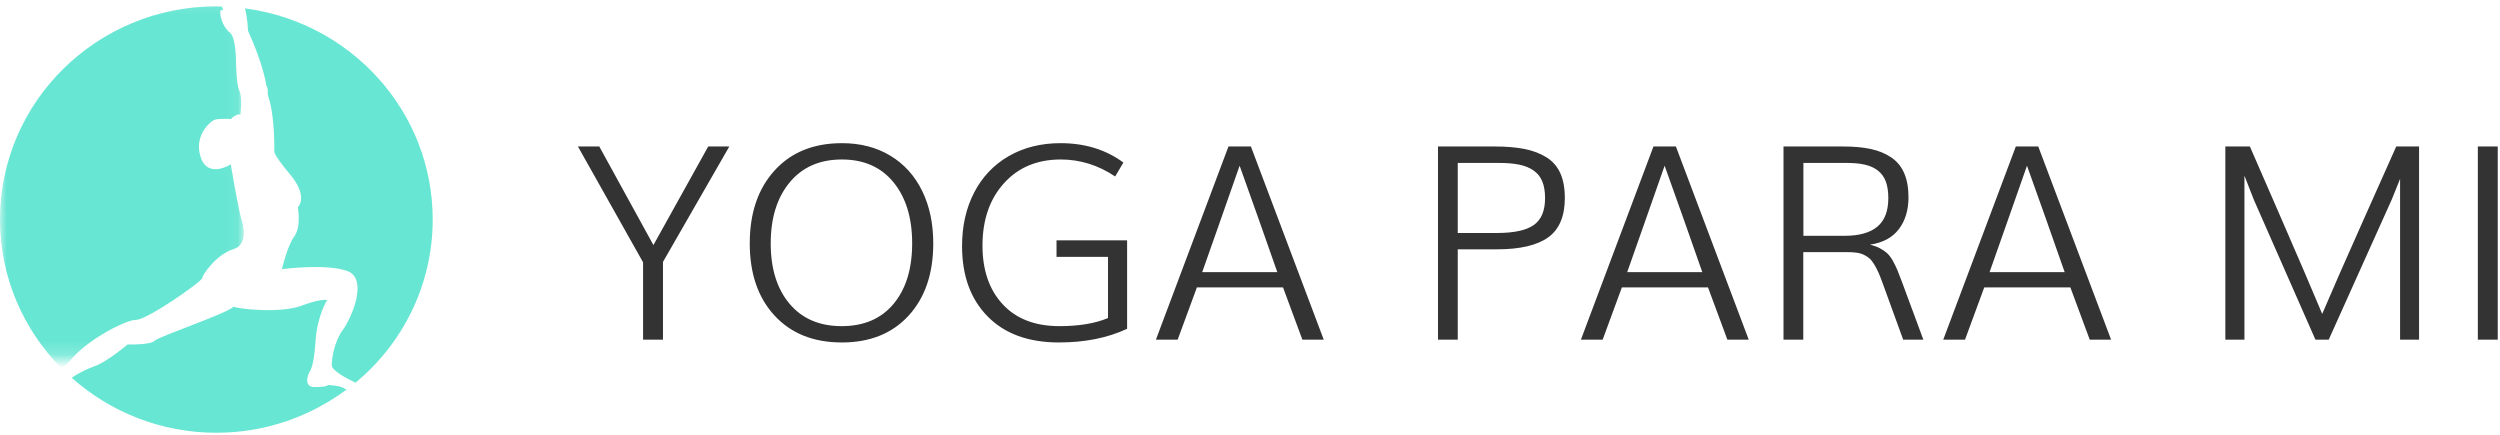 <?xml version="1.0" encoding="UTF-8"?>
<svg width="184px" height="32px" viewBox="0 0 184 32" version="1.1" xmlns="http://www.w3.org/2000/svg" xmlns:xlink="http://www.w3.org/1999/xlink">
    <!-- Generator: Sketch 43.1 (39012) - http://www.bohemiancoding.com/sketch -->
    <title>Logo</title>
    <desc>Created with Sketch.</desc>
    <defs>
        <polygon id="path-1" points="6.76764039e-16 26.8 6.76764039e-16 0.151 17.94 0.151 17.94 26.8 0 26.8"></polygon>
    </defs>
    <g id="YogaParaMiLogo" stroke="none" stroke-width="1" fill="none" fill-rule="evenodd">
        <g id="01-Home" transform="translate(-49, -20)">
            <g id="Top-Menu-Not-Login" transform="translate(0, 19)">
                <g id="Topmenu">
                    <g id="Logo" transform="translate(49, 0)">
                        <path d="M47.33,26 L47.33,20.307 L42.535,11.781 L44.107,11.781 L48.092,19.037 L52.125,11.781 L53.678,11.781 L48.795,20.277 L48.795,26 L47.33,26 Z M61.959,26.205 C59.876,26.205 58.225,25.546 57.008,24.228 C55.79,22.909 55.182,21.137 55.182,18.91 C55.182,16.677 55.79,14.89 57.008,13.549 C58.225,12.208 59.879,11.537 61.969,11.537 C63.323,11.537 64.508,11.843 65.523,12.455 C66.539,13.067 67.32,13.93 67.867,15.043 C68.414,16.156 68.688,17.445 68.688,18.91 C68.688,21.137 68.084,22.909 66.876,24.228 C65.668,25.546 64.029,26.205 61.959,26.205 Z M61.949,25.004 C63.583,25.004 64.856,24.457 65.768,23.363 C66.679,22.27 67.135,20.785 67.135,18.91 C67.135,17.035 66.677,15.538 65.763,14.418 C64.848,13.298 63.58,12.738 61.959,12.738 C60.331,12.738 59.052,13.3 58.121,14.423 C57.19,15.546 56.725,17.042 56.725,18.91 C56.725,20.779 57.187,22.261 58.111,23.358 C59.036,24.455 60.315,25.004 61.949,25.004 Z M77.936,26.205 C75.696,26.205 73.948,25.567 72.691,24.291 C71.435,23.015 70.807,21.29 70.807,19.115 C70.807,17.624 71.106,16.304 71.705,15.155 C72.304,14.006 73.154,13.116 74.254,12.484 C75.354,11.853 76.62,11.537 78.053,11.537 C79.85,11.537 81.393,12.012 82.682,12.963 L82.076,13.988 C80.833,13.155 79.498,12.738 78.072,12.738 C76.334,12.738 74.939,13.323 73.888,14.491 C72.836,15.66 72.311,17.188 72.311,19.076 C72.311,20.886 72.807,22.326 73.8,23.397 C74.793,24.468 76.184,25.004 77.975,25.004 C79.413,25.004 80.605,24.805 81.549,24.408 L81.549,19.906 L77.76,19.906 L77.76,18.686 L82.955,18.686 L82.955,25.199 C81.523,25.87 79.85,26.205 77.936,26.205 Z M88.482,21.029 L94.01,21.029 C93.092,18.399 92.167,15.788 91.236,13.197 C90.878,14.219 90.361,15.694 89.684,17.621 C89.007,19.548 88.606,20.684 88.482,21.029 Z M85.074,26 L90.416,11.781 L92.066,11.781 L97.428,26 L95.855,26 L94.43,22.152 L88.092,22.152 L86.676,26 L85.074,26 Z M107.291,18.148 L110.172,18.148 C111.428,18.148 112.333,17.953 112.887,17.562 C113.44,17.172 113.717,16.511 113.717,15.58 C113.717,15.092 113.648,14.682 113.512,14.35 C113.375,14.018 113.162,13.751 112.872,13.549 C112.582,13.347 112.232,13.204 111.822,13.119 C111.412,13.035 110.911,12.992 110.318,12.992 L107.291,12.992 L107.291,18.148 Z M105.836,26 L105.836,11.781 L109.986,11.781 C110.859,11.781 111.603,11.843 112.218,11.967 C112.833,12.09 113.368,12.296 113.824,12.582 C114.28,12.868 114.618,13.257 114.84,13.749 C115.061,14.241 115.172,14.848 115.172,15.57 C115.172,16.918 114.763,17.885 113.946,18.471 C113.129,19.057 111.874,19.35 110.182,19.35 L107.291,19.35 L107.291,26 L105.836,26 Z M119.762,21.029 L125.289,21.029 C124.371,18.399 123.447,15.788 122.516,13.197 C122.158,14.219 121.64,15.694 120.963,17.621 C120.286,19.548 119.885,20.684 119.762,21.029 Z M116.354,26 L121.695,11.781 L123.346,11.781 L128.707,26 L127.135,26 L125.709,22.152 L119.371,22.152 L117.955,26 L116.354,26 Z M132.73,18.354 L135.787,18.354 C136.842,18.354 137.638,18.129 138.175,17.68 C138.712,17.23 138.98,16.531 138.98,15.58 C138.98,15.105 138.92,14.703 138.8,14.374 C138.679,14.045 138.492,13.778 138.238,13.573 C137.984,13.368 137.67,13.22 137.296,13.129 C136.922,13.038 136.471,12.992 135.943,12.992 L132.73,12.992 L132.73,18.354 Z M131.266,26 L131.266,11.781 L135.66,11.781 C136.448,11.781 137.127,11.843 137.696,11.967 C138.266,12.09 138.764,12.296 139.19,12.582 C139.617,12.868 139.936,13.256 140.147,13.744 C140.359,14.232 140.465,14.825 140.465,15.521 C140.465,16.465 140.227,17.248 139.752,17.87 C139.277,18.492 138.567,18.871 137.623,19.008 C137.903,19.073 138.146,19.159 138.351,19.267 C138.556,19.374 138.731,19.493 138.878,19.623 C139.024,19.753 139.164,19.936 139.298,20.17 C139.431,20.404 139.544,20.631 139.635,20.849 C139.726,21.067 139.843,21.368 139.986,21.752 L141.559,26 L140.074,26 L138.59,21.918 C138.466,21.573 138.359,21.296 138.268,21.088 C138.176,20.88 138.072,20.678 137.955,20.482 C137.838,20.287 137.722,20.137 137.608,20.033 C137.494,19.929 137.353,19.836 137.184,19.755 C137.014,19.674 136.827,19.62 136.622,19.594 C136.417,19.568 136.171,19.555 135.885,19.555 L132.721,19.555 L132.721,26 L131.266,26 Z M146.432,21.029 L151.959,21.029 C151.041,18.399 150.117,15.788 149.186,13.197 C148.827,14.219 148.31,15.694 147.633,17.621 C146.956,19.548 146.555,20.684 146.432,21.029 Z M143.023,26 L148.365,11.781 L150.016,11.781 L155.377,26 L153.805,26 L152.379,22.152 L146.041,22.152 L144.625,26 L143.023,26 Z M163.785,26 L163.785,11.781 L165.592,11.781 C165.768,12.185 166.528,13.93 167.872,17.016 C169.216,20.102 170.23,22.465 170.914,24.105 C171.611,22.465 172.646,20.106 174.02,17.03 C175.393,13.954 176.174,12.204 176.363,11.781 L178.043,11.781 L178.043,26 L176.646,26 L176.646,14.164 L176.041,15.668 L171.393,26 L170.416,26 L165.885,15.707 L165.191,13.93 L165.191,26 L163.785,26 Z M182.369,26 L182.369,11.781 L183.834,11.781 L183.834,26 L182.369,26 Z" id="YOGA-PARA-MI" fill="#333333"></path>
                        <g id="Page-1">
                            <path d="M24.126,29.336 C24.126,29.336 24.126,29.488 23.166,29.488 C22.208,29.488 22.774,28.374 22.774,28.374 C22.774,28.374 23.098,28.104 23.218,26.164 C23.338,24.222 24.075,23.091 24.075,23.091 C24.075,23.091 23.723,22.947 22.327,23.447 C20.734,24.138 17.206,23.699 17.206,23.565 C16.676,24.088 11.717,25.749 11.383,26.079 C11.05,26.409 9.396,26.349 9.396,26.349 C9.396,26.349 7.906,27.614 6.998,27.936 C6.324,28.174 5.665,28.537 5.276,28.802 C8.098,31.31 11.824,32.85 15.924,32.85 C19.535,32.85 22.855,31.651 25.527,29.654 C25.441,29.638 25.377,29.624 25.377,29.624 C25.111,29.361 24.126,29.336 24.126,29.336" id="Fill-1" fill="#67E6D3"></path>
                            <g id="Group-5" transform="translate(0, 0.583)">
                                <mask id="mask-2" fill="white">
                                    <use xlink:href="#path-1"></use>
                                </mask>
                                <g id="Clip-4"></g>
                                <path d="M5.371,26.722 C6.536,25.394 9.231,23.955 10.03,23.955 C10.829,23.955 14.894,21.119 14.894,20.871 C14.894,20.625 15.968,19.116 17.178,18.757 C18.388,18.396 17.794,16.663 17.794,16.663 C17.498,15.628 16.984,12.511 16.984,12.511 C16.984,12.511 15.328,13.592 14.781,12.016 C14.232,10.441 15.454,9.361 15.785,9.237 C16.116,9.114 16.984,9.181 16.984,9.181 C17.441,8.731 17.691,8.855 17.691,8.855 C17.691,8.855 17.863,7.606 17.623,7.11 C17.383,6.615 17.372,4.983 17.372,4.983 C17.372,4.905 17.372,3.217 16.938,2.835 C16.287,2.294 16.208,1.507 16.208,1.293 C16.208,1.08 16.425,1.181 16.425,1.181 C16.425,1.181 16.384,1.071 16.344,0.904 C16.203,0.9 16.065,0.884 15.923,0.884 C7.129,0.884 -0,7.909 -0,16.575 C-0,20.841 1.733,24.705 4.537,27.533 C4.777,27.343 5.054,27.085 5.371,26.722" id="Fill-3" fill="#67E6D3" mask="url(#mask-2)"></path>
                            </g>
                            <path d="M31.847,17.158 C31.847,9.196 25.825,2.636 18.029,1.619 C18.231,2.384 18.251,3.261 18.251,3.261 C19.428,5.837 19.604,7.311 19.604,7.311 C19.75,7.455 19.708,7.986 19.708,7.986 C20.255,9.454 20.187,12.138 20.187,12.138 C20.187,12.138 20.067,12.29 21.283,13.758 C22.774,15.496 21.916,16.256 21.916,16.256 C21.916,16.256 22.191,17.674 21.66,18.399 C21.129,19.126 20.752,20.812 20.752,20.812 C20.752,20.812 24.006,20.374 25.565,20.948 C27.123,21.522 25.873,24.409 25.24,25.269 C24.606,26.129 24.418,27.345 24.418,27.885 C24.418,28.287 25.575,28.886 26.166,29.165 C29.637,26.287 31.847,21.978 31.847,17.158" id="Fill-6" fill="#67E6D3"></path>
                        </g>
                    </g>
                </g>
            </g>
        </g>
    </g>
</svg>